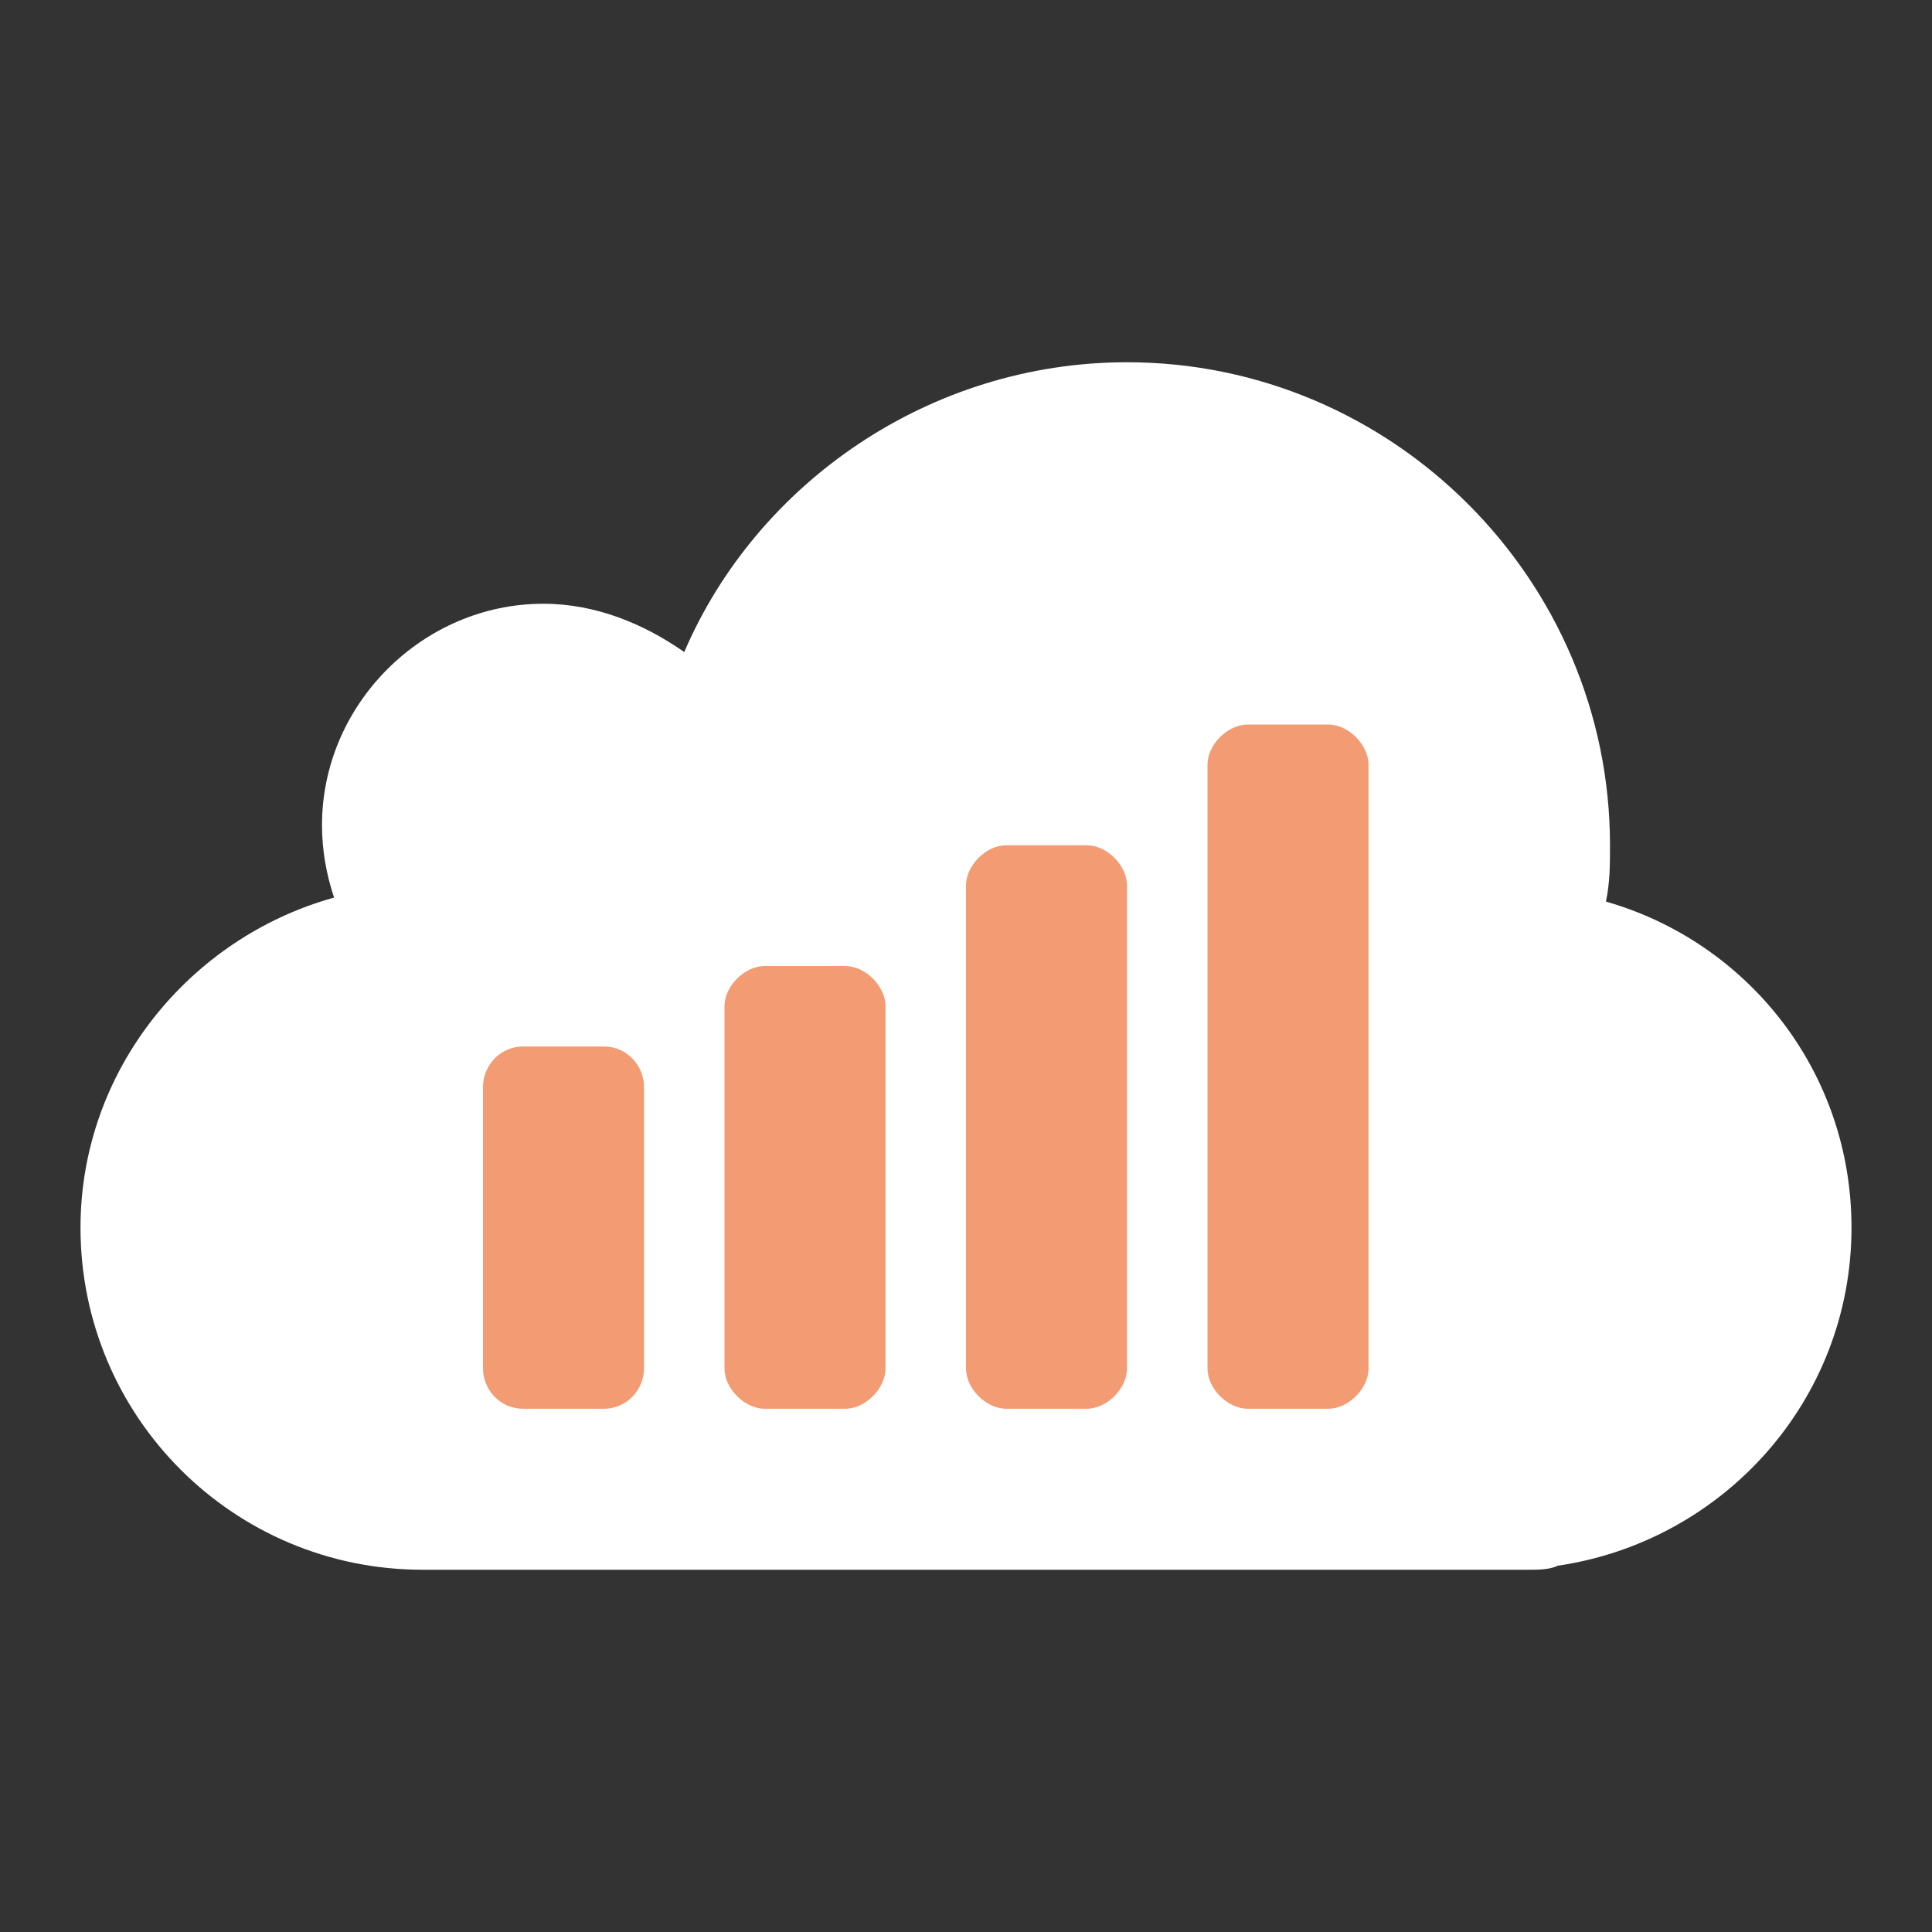 <svg xmlns="http://www.w3.org/2000/svg"  viewBox="0 0 48 48" width="96px" height="96px"><rect x="0" y="0" width="48" height="48" fill="#333333" stroke="none"/><path fill="white" d="M46,30.5c0-3.9-2.6-7.1-6.1-8.1C40,21.9,40,21.5,40,21c0-6.6-5.4-12-12-12c-4.9,0-9.2,3-11,7.2C16,15.5,14.8,15,13.5,15c-3,0-5.5,2.5-5.5,5.5c0,0.6,0.1,1.2,0.3,1.8c-3.6,1-6.3,4.3-6.3,8.2c0,4.7,3.8,8.5,8.5,8.5c0.1,0,0.2,0,0.3,0c0.1,0,0.1,0,0.2,0h27c0.2,0,0.5,0,0.7-0.1C42.8,38.3,46,34.8,46,30.5z"/><path fill="rgb(243, 155, 114)" d="M30,34V19c0-0.5,0.5-1,1-1h2c0.5,0,1,0.5,1,1v15c0,0.5-0.5,1-1,1h-2C30.5,35,30,34.5,30,34z M19,35h2c0.5,0,1-0.5,1-1v-9c0-0.5-0.5-1-1-1h-2c-0.5,0-1,0.5-1,1v9C18,34.5,18.5,35,19,35z M13,35h2c0.6,0,1-0.5,1-1v-7c0-0.5-0.4-1-1-1h-2c-0.6,0-1,0.5-1,1v7C12,34.5,12.4,35,13,35z M25,35h2c0.5,0,1-0.5,1-1V22c0-0.5-0.5-1-1-1h-2c-0.5,0-1,0.5-1,1v12C24,34.5,24.5,35,25,35z"/></svg>